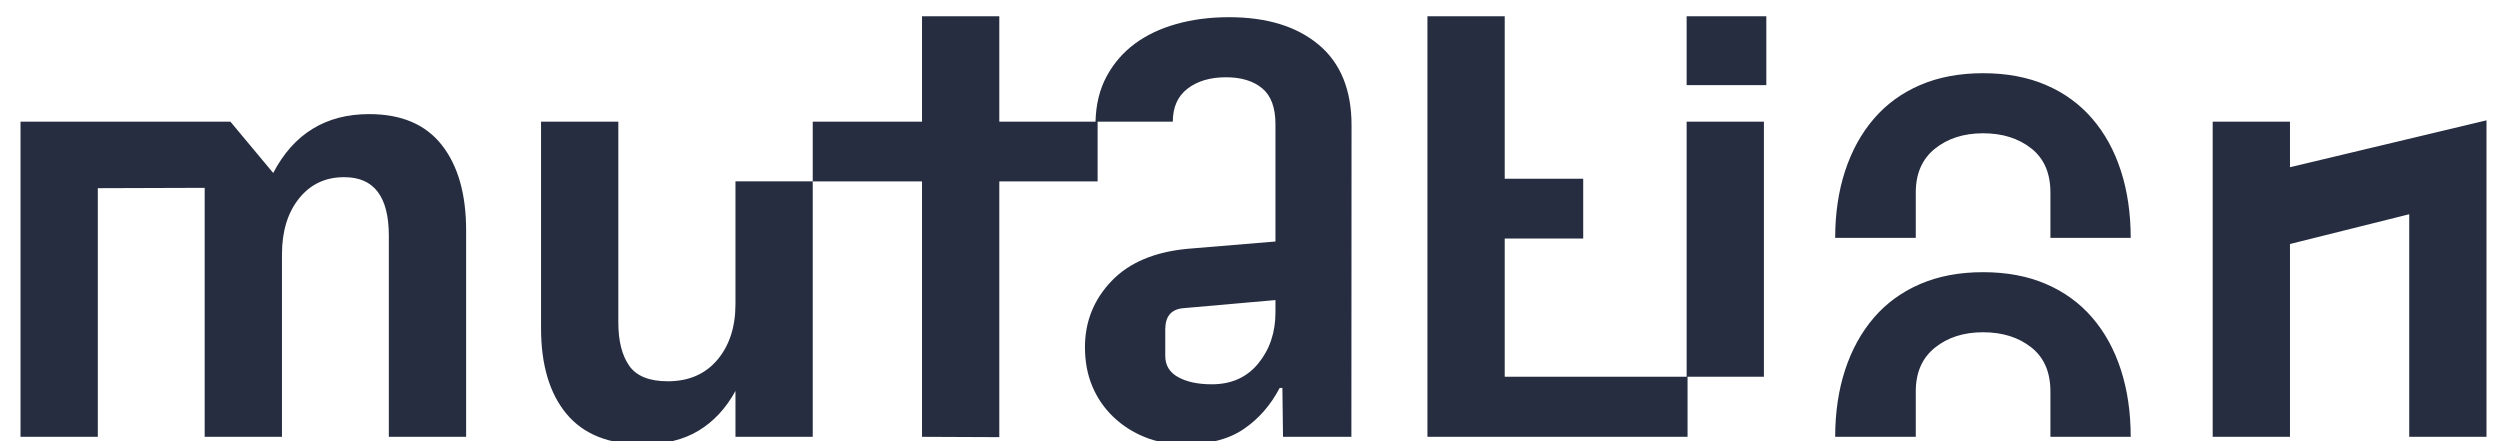 <svg xmlns="http://www.w3.org/2000/svg" width="187" height="33" viewBox="0 0 187 33">
  <path fill="#262D40" fill-rule="evenodd" d="M45.251,8.1 L45.251,23.116 C45.251,24.501 45.522,25.581 46.064,26.356 C46.606,27.132 47.569,27.519 48.954,27.519 C50.52,27.519 51.754,26.985 52.658,25.916 C53.561,24.847 54.013,23.455 54.013,21.738 L54.013,12.564 L59.793,12.564 L59.793,31.674 L54.013,31.674 L54.013,28.242 C53.305,29.537 52.387,30.526 51.258,31.211 C50.129,31.896 48.729,32.239 47.058,32.239 C44.528,32.239 42.632,31.475 41.367,29.947 C40.102,28.419 39.47,26.285 39.47,23.545 L39.47,8.1 L45.251,8.1 Z M86.726,8.099 L80.945,8.099 C80.976,6.805 81.254,5.672 81.781,4.701 C82.308,3.73 83.008,2.921 83.881,2.273 C84.754,1.626 85.793,1.133 86.997,0.794 C88.202,0.455 89.511,0.286 90.927,0.286 C93.757,0.286 95.992,0.971 97.633,2.341 C99.274,3.711 100.095,5.721 100.095,8.37 L100.084,31.674 L94.969,31.674 L94.923,28.016 L94.72,28.016 C94.043,29.311 93.143,30.338 92.022,31.098 C90.9,31.859 89.429,32.239 87.607,32.239 C86.523,32.239 85.533,32.058 84.637,31.697 C83.742,31.336 82.955,30.831 82.278,30.184 C81.6,29.537 81.077,28.776 80.708,27.903 C80.34,27.03 80.155,26.051 80.155,24.968 C80.155,23.056 80.818,21.407 82.142,20.022 C83.467,18.637 85.379,17.832 87.878,17.606 L94.404,17.064 L94.404,8.28 C94.404,7.045 94.073,6.154 93.41,5.604 C92.748,5.055 91.845,4.78 90.701,4.78 C89.526,4.78 88.57,5.062 87.833,5.627 C87.096,6.191 86.726,7.015 86.726,8.099 Z M59.793,12.57 L59.793,8.099 L67.967,8.099 L67.967,0.218 L73.748,0.218 L73.748,8.099 L81.102,8.099 L81.102,12.57 L73.748,12.57 L73.748,31.699 L67.967,31.674 L67.967,12.57 L59.793,12.57 Z M142.3,31.674 L136.271,31.674 C136.274,29.837 136.522,28.167 137.016,26.664 C137.513,25.151 138.231,23.849 139.172,22.757 C140.113,21.666 141.269,20.827 142.639,20.24 C144.009,19.652 145.574,19.359 147.336,19.359 C149.097,19.359 150.663,19.652 152.033,20.24 C153.403,20.827 154.558,21.666 155.499,22.757 C156.44,23.849 157.155,25.151 157.644,26.664 C158.13,28.167 158.375,29.837 158.378,31.674 L152.371,31.674 L152.371,28.279 C152.371,26.833 151.893,25.734 150.937,24.982 C149.982,24.229 148.781,23.853 147.336,23.853 C145.89,23.853 144.69,24.236 143.734,25.004 C142.778,25.772 142.3,26.863 142.3,28.279 L142.3,31.674 Z M6.316,31.674 L0.535,31.674 L0.535,8.099 L16.233,8.099 L19.436,11.938 C20.972,9.003 23.365,7.535 26.617,7.535 C29.026,7.535 30.836,8.306 32.048,9.849 C33.26,11.392 33.866,13.519 33.866,16.229 L33.866,31.674 L28.085,31.674 L28.085,16.635 C28.085,13.715 26.978,12.254 24.765,12.254 C24.75,12.254 24.735,12.254 24.72,12.254 C23.335,12.254 22.217,12.785 21.367,13.846 C20.516,14.908 20.091,16.304 20.091,18.035 L20.091,31.674 L14.31,31.674 L14.31,13.05 L6.316,13.076 L6.316,31.674 Z M184.99,31.674 L179.21,31.674 L179.21,15.025 L170.29,17.252 L170.29,31.674 L164.509,31.674 L164.509,8.099 L170.29,8.099 L170.29,11.509 L184.99,8.001 L184.99,31.674 Z M111.553,12.371 L117.424,12.371 L117.424,16.842 L111.553,16.842 L111.553,27.181 L125.16,27.181 L125.16,8.099 L130.941,8.099 L130.941,27.181 L125.229,27.181 L125.229,31.674 L105.772,31.674 L105.772,0.218 L111.553,0.218 L111.553,12.371 Z M86.162,25.622 C86.162,26.33 86.485,26.861 87.133,27.214 C87.78,27.568 88.615,27.745 89.64,27.745 C91.115,27.745 92.278,27.222 93.128,26.176 C93.978,25.129 94.404,23.861 94.404,22.371 L94.404,21.445 L87.472,22.055 C86.614,22.145 86.177,22.657 86.162,23.59 L86.162,25.622 Z M142.3,16.791 L136.271,16.791 C136.274,14.954 136.522,13.284 137.016,11.781 C137.513,10.268 138.231,8.966 139.172,7.874 C140.113,6.783 141.269,5.943 142.639,5.356 C144.009,4.769 145.574,4.476 147.336,4.476 C149.097,4.476 150.663,4.769 152.033,5.356 C153.403,5.943 154.558,6.783 155.499,7.874 C156.44,8.966 157.155,10.268 157.644,11.781 C158.13,13.284 158.375,14.954 158.378,16.791 L152.371,16.791 L152.371,13.395 C152.371,11.95 151.893,10.851 150.937,10.098 C149.982,9.346 148.781,8.969 147.336,8.969 C145.89,8.969 144.69,9.353 143.734,10.121 C142.778,10.889 142.3,11.98 142.3,13.395 L142.3,16.791 Z M131.121,5.367 L125.16,5.367 L125.16,0.218 L131.121,0.218 L131.121,5.367 Z" transform="translate(1 1)"/>
</svg>
